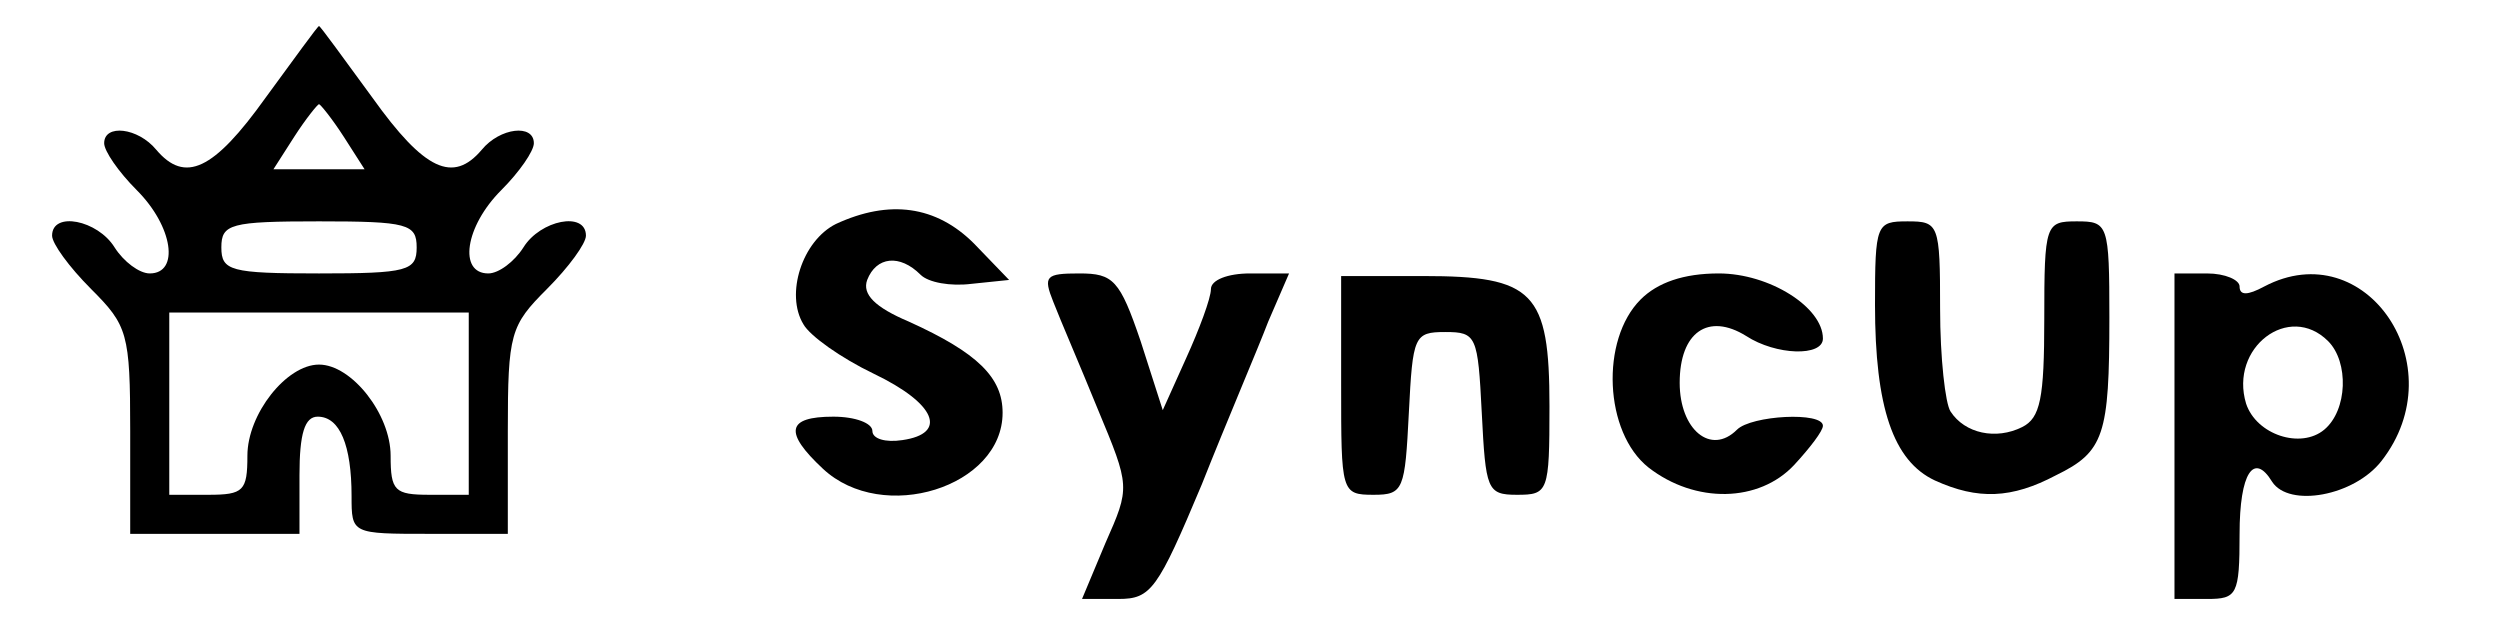 <?xml version="1.0" standalone="no"?>
<!DOCTYPE svg PUBLIC "-//W3C//DTD SVG 20010904//EN"
 "http://www.w3.org/TR/2001/REC-SVG-20010904/DTD/svg10.dtd">
<svg version="1.0" xmlns="http://www.w3.org/2000/svg"
 width="192pt" height="48pt" viewBox="0 0 192 48"
 preserveAspectRatio="xMidYMid meet">

<g transform="translate(0,48) scale(0.1,-0.1)"
fill="#000000" stroke="none">
<path d="M204 405 c-40 -56 -62 -66 -84 -40 -14 17 -40 20 -40 5 0 -6 11 -22
25 -36 28 -28 33 -64 10 -64 -8 0 -20 9 -27 20 -13 21 -48 28 -48 9 0 -6 13
-24 30 -41 28 -28 30 -34 30 -109 l0 -79 65 0 65 0 0 45 c0 32 4 45 14 45 17
0 26 -22 26 -61 0 -29 0 -29 60 -29 l60 0 0 79 c0 75 2 81 30 109 17 17 30 35
30 41 0 19 -35 12 -48 -9 -7 -11 -19 -20 -27 -20 -23 0 -18 36 10 64 14 14 25
30 25 36 0 15 -26 12 -40 -5 -22 -26 -44 -16 -84 40 -22 30 -40 55 -41 55 -1
0 -19 -25 -41 -55z m60 -30 l16 -25 -35 0 -35 0 16 25 c9 14 18 25 19 25 1 0
10 -11 19 -25z m56 -85 c0 -18 -7 -20 -75 -20 -68 0 -75 2 -75 20 0 18 7 20
75 20 68 0 75 -2 75 -20z m40 -120 l0 -70 -30 0 c-27 0 -30 3 -30 30 0 32 -30
70 -55 70 -25 0 -55 -38 -55 -70 0 -27 -3 -30 -30 -30 l-30 0 0 70 0 70 115 0
115 0 0 -70z"/>
<path d="M642 308 c-26 -13 -39 -54 -25 -77 5 -9 29 -26 54 -38 48 -23 57 -46
22 -51 -13 -2 -23 1 -23 7 0 6 -13 11 -30 11 -36 0 -38 -12 -8 -40 46 -43 138
-14 138 43 0 27 -19 46 -72 70 -26 11 -36 21 -32 32 7 18 25 20 41 4 6 -6 23
-9 39 -7 l29 3 -27 28 c-29 29 -65 34 -106 15z"/>
<path d="M1440 246 c0 -79 14 -120 46 -135 33 -15 59 -14 93 4 37 18 41 31 41
121 0 72 -1 74 -25 74 -24 0 -25 -2 -25 -75 0 -61 -3 -76 -17 -83 -20 -10 -44
-5 -55 12 -4 6 -8 41 -8 79 0 65 -1 67 -25 67 -24 0 -25 -2 -25 -64z"/>
<path d="M809 248 c5 -13 21 -50 34 -82 25 -60 25 -60 6 -103 l-18 -43 28 0
c25 0 30 7 64 88 19 48 43 104 51 125 l16 37 -30 0 c-17 0 -30 -5 -30 -12 0
-7 -9 -31 -19 -53 l-18 -40 -17 53 c-16 47 -21 52 -47 52 -26 0 -28 -2 -20
-22z"/>
<path d="M1030 184 c0 -82 0 -84 25 -84 23 0 24 4 27 63 3 59 4 62 28 62 24 0
25 -3 28 -62 3 -59 4 -63 27 -63 24 0 25 2 25 68 0 88 -12 100 -97 100 l-63 0
0 -84z"/>
<path d="M1260 250 c-31 -31 -28 -102 6 -129 36 -28 85 -27 112 2 12 13 22 26
22 30 0 11 -55 8 -66 -3 -20 -20 -44 0 -44 36 0 39 22 54 51 36 23 -15 59 -16
59 -2 0 24 -41 50 -80 50 -27 0 -47 -7 -60 -20z"/>
<path d="M1670 145 l0 -125 25 0 c23 0 25 3 25 50 0 47 11 63 25 40 13 -20 63
-11 84 16 57 73 -12 175 -90 134 -13 -7 -19 -7 -19 0 0 5 -11 10 -25 10 l-25
0 0 -125z m118 73 c16 -16 15 -53 -3 -68 -18 -15 -52 -4 -60 20 -13 43 33 78
63 48z"/>
</g>
</svg>
